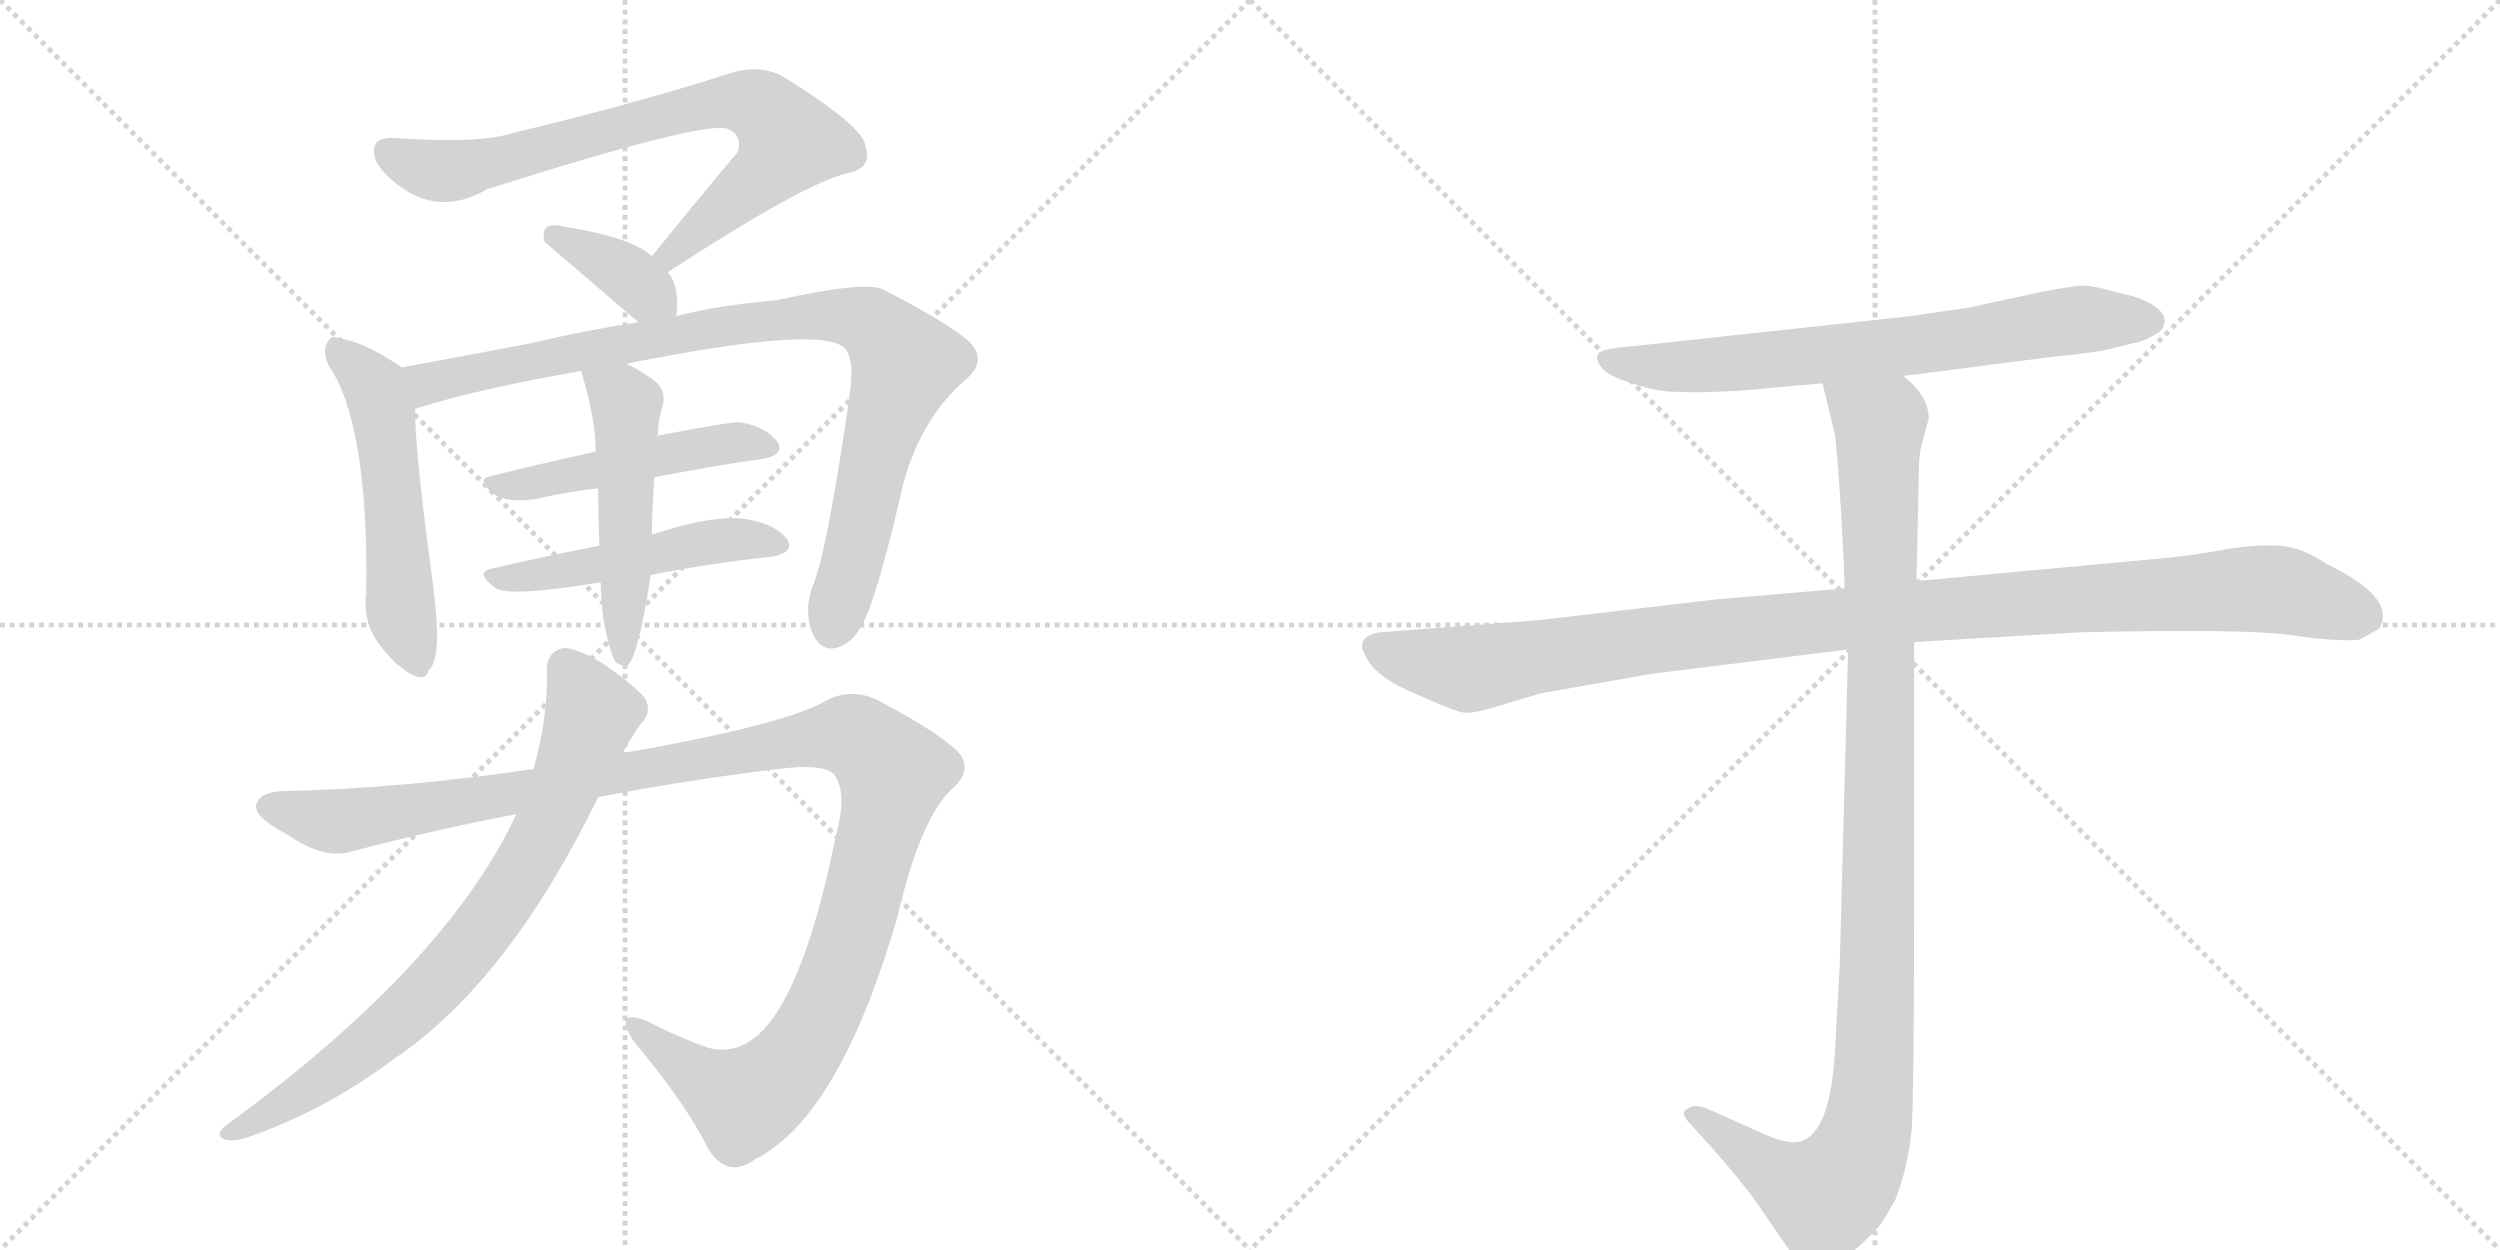 <svg version="1.1" viewBox="0 0 2048 1024" xmlns="http://www.w3.org/2000/svg">
  <g stroke="lightgray" stroke-dasharray="1,1" stroke-width="1" transform="scale(4, 4)">
    <line x1="0" y1="0" x2="256" y2="256"></line>
    <line x1="256" y1="0" x2="0" y2="256"></line>
    <line x1="128" y1="0" x2="128" y2="256"></line>
    <line x1="0" y1="128" x2="256" y2="128"></line>
    <line x1="256" y1="0" x2="512" y2="256"></line>
    <line x1="512" y1="0" x2="256" y2="256"></line>
    <line x1="384" y1="0" x2="384" y2="256"></line>
    <line x1="256" y1="128" x2="512" y2="128"></line>
  </g>
<g transform="scale(1, -1) translate(0, -850)">
   <style type="text/css">
    @keyframes keyframes0 {
      from {
       stroke: black;
       stroke-dashoffset: 749;
       stroke-width: 128;
       }
       71% {
       animation-timing-function: step-end;
       stroke: black;
       stroke-dashoffset: 0;
       stroke-width: 128;
       }
       to {
       stroke: black;
       stroke-width: 1024;
       }
       }
       #make-me-a-hanzi-animation-0 {
         animation: keyframes0 0.86s both;
         animation-delay: 0s;
         animation-timing-function: linear;
       }
    @keyframes keyframes1 {
      from {
       stroke: black;
       stroke-dashoffset: 365;
       stroke-width: 128;
       }
       54% {
       animation-timing-function: step-end;
       stroke: black;
       stroke-dashoffset: 0;
       stroke-width: 128;
       }
       to {
       stroke: black;
       stroke-width: 1024;
       }
       }
       #make-me-a-hanzi-animation-1 {
         animation: keyframes1 0.547s both;
         animation-delay: 0.86s;
         animation-timing-function: linear;
       }
    @keyframes keyframes2 {
      from {
       stroke: black;
       stroke-dashoffset: 524;
       stroke-width: 128;
       }
       63% {
       animation-timing-function: step-end;
       stroke: black;
       stroke-dashoffset: 0;
       stroke-width: 128;
       }
       to {
       stroke: black;
       stroke-width: 1024;
       }
       }
       #make-me-a-hanzi-animation-2 {
         animation: keyframes2 0.676s both;
         animation-delay: 1.407s;
         animation-timing-function: linear;
       }
    @keyframes keyframes3 {
      from {
       stroke: black;
       stroke-dashoffset: 910;
       stroke-width: 128;
       }
       75% {
       animation-timing-function: step-end;
       stroke: black;
       stroke-dashoffset: 0;
       stroke-width: 128;
       }
       to {
       stroke: black;
       stroke-width: 1024;
       }
       }
       #make-me-a-hanzi-animation-3 {
         animation: keyframes3 0.991s both;
         animation-delay: 2.083s;
         animation-timing-function: linear;
       }
    @keyframes keyframes4 {
      from {
       stroke: black;
       stroke-dashoffset: 477;
       stroke-width: 128;
       }
       61% {
       animation-timing-function: step-end;
       stroke: black;
       stroke-dashoffset: 0;
       stroke-width: 128;
       }
       to {
       stroke: black;
       stroke-width: 1024;
       }
       }
       #make-me-a-hanzi-animation-4 {
         animation: keyframes4 0.638s both;
         animation-delay: 3.074s;
         animation-timing-function: linear;
       }
    @keyframes keyframes5 {
      from {
       stroke: black;
       stroke-dashoffset: 484;
       stroke-width: 128;
       }
       61% {
       animation-timing-function: step-end;
       stroke: black;
       stroke-dashoffset: 0;
       stroke-width: 128;
       }
       to {
       stroke: black;
       stroke-width: 1024;
       }
       }
       #make-me-a-hanzi-animation-5 {
         animation: keyframes5 0.644s both;
         animation-delay: 3.712s;
         animation-timing-function: linear;
       }
    @keyframes keyframes6 {
      from {
       stroke: black;
       stroke-dashoffset: 500;
       stroke-width: 128;
       }
       62% {
       animation-timing-function: step-end;
       stroke: black;
       stroke-dashoffset: 0;
       stroke-width: 128;
       }
       to {
       stroke: black;
       stroke-width: 1024;
       }
       }
       #make-me-a-hanzi-animation-6 {
         animation: keyframes6 0.657s both;
         animation-delay: 4.356s;
         animation-timing-function: linear;
       }
    @keyframes keyframes7 {
      from {
       stroke: black;
       stroke-dashoffset: 1197;
       stroke-width: 128;
       }
       80% {
       animation-timing-function: step-end;
       stroke: black;
       stroke-dashoffset: 0;
       stroke-width: 128;
       }
       to {
       stroke: black;
       stroke-width: 1024;
       }
       }
       #make-me-a-hanzi-animation-7 {
         animation: keyframes7 1.224s both;
         animation-delay: 5.013s;
         animation-timing-function: linear;
       }
    @keyframes keyframes8 {
      from {
       stroke: black;
       stroke-dashoffset: 767;
       stroke-width: 128;
       }
       71% {
       animation-timing-function: step-end;
       stroke: black;
       stroke-dashoffset: 0;
       stroke-width: 128;
       }
       to {
       stroke: black;
       stroke-width: 1024;
       }
       }
       #make-me-a-hanzi-animation-8 {
         animation: keyframes8 0.874s both;
         animation-delay: 6.237s;
         animation-timing-function: linear;
       }
    @keyframes keyframes9 {
      from {
       stroke: black;
       stroke-dashoffset: 705;
       stroke-width: 128;
       }
       70% {
       animation-timing-function: step-end;
       stroke: black;
       stroke-dashoffset: 0;
       stroke-width: 128;
       }
       to {
       stroke: black;
       stroke-width: 1024;
       }
       }
       #make-me-a-hanzi-animation-9 {
         animation: keyframes9 0.824s both;
         animation-delay: 7.111s;
         animation-timing-function: linear;
       }
    @keyframes keyframes10 {
      from {
       stroke: black;
       stroke-dashoffset: 1076;
       stroke-width: 128;
       }
       78% {
       animation-timing-function: step-end;
       stroke: black;
       stroke-dashoffset: 0;
       stroke-width: 128;
       }
       to {
       stroke: black;
       stroke-width: 1024;
       }
       }
       #make-me-a-hanzi-animation-10 {
         animation: keyframes10 1.126s both;
         animation-delay: 7.935s;
         animation-timing-function: linear;
       }
    @keyframes keyframes11 {
      from {
       stroke: black;
       stroke-dashoffset: 1072;
       stroke-width: 128;
       }
       78% {
       animation-timing-function: step-end;
       stroke: black;
       stroke-dashoffset: 0;
       stroke-width: 128;
       }
       to {
       stroke: black;
       stroke-width: 1024;
       }
       }
       #make-me-a-hanzi-animation-11 {
         animation: keyframes11 1.122s both;
         animation-delay: 9.06s;
         animation-timing-function: linear;
       }
</style>
<path d="M 547 627 Q 659 700 694 708 Q 715 712 709 730 Q 708 746 642 787 Q 624 797 601 791 Q 528 767 420 741 Q 392 732 323 737 Q 301 738 308 718 Q 315 705 334 693 Q 365 675 399 695 Q 582 753 597 744 Q 609 738 604 725 Q 571 686 534 640 C 515 617 522 611 547 627 Z" fill="lightgray"></path> 
<path d="M 554 591 Q 557 616 547 627 L 534 640 Q 519 655 464 664 Q 452 667 448 664 Q 444 661 446 652 L 523 586 C 546 566 551 562 554 591 Z" fill="lightgray"></path> 
<path d="M 329 549 Q 299 570 277 573 Q 271 576 268 569 Q 264 563 269 551 Q 302 503 300 365 Q 297 343 308 326 Q 320 308 336 298 Q 349 291 351 301 Q 357 305 358 325 Q 359 341 352 392 Q 340 482 340 515 C 339 542 339 542 329 549 Z" fill="lightgray"></path> 
<path d="M 513 552 Q 663 582 689 567 Q 701 561 696 526 Q 677 394 665 368 Q 659 349 665 333 Q 671 317 684 319 Q 697 322 705 336 Q 718 357 740 454 Q 755 508 791 539 Q 810 555 793 571 Q 774 587 723 613 Q 708 620 636 604 Q 588 600 554 591 L 523 586 Q 477 579 436 569 Q 373 557 329 549 C 299 544 311 506 340 515 Q 389 531 476 546 L 513 552 Z" fill="lightgray"></path> 
<path d="M 536 459 Q 582 468 624 474 Q 643 477 637 488 Q 628 500 607 504 Q 600 505 538 493 L 488 480 Q 442 470 402 460 Q 389 457 405 445 Q 415 438 438 441 Q 463 447 490 450 L 536 459 Z" fill="lightgray"></path> 
<path d="M 533 379 Q 585 389 632 394 Q 651 397 645 408 Q 636 420 615 424 Q 588 430 534 412 L 491 403 Q 445 394 402 384 Q 389 381 405 369 Q 414 360 492 373 L 533 379 Z" fill="lightgray"></path> 
<path d="M 496 334 Q 500 315 504 308 Q 508 304 514 305 Q 523 312 533 379 L 534 412 Q 534 428 536 459 C 538 489 538 492 538 493 Q 538 494 539 494 Q 539 506 543 518 Q 546 531 535 539 Q 522 548 513 552 C 486 566 467 575 476 546 Q 488 507 488 480 L 490 450 Q 490 429 491 403 L 492 373 Q 493 346 496 334 Z" fill="lightgray"></path> 
<path d="M 490 197 Q 574 213 646 221 Q 680 224 685 213 Q 694 198 684 162 Q 663 59 634 17 Q 610 -17 579 -8 Q 552 2 529 14 Q 502 24 519 -3 Q 562 -54 580 -91 Q 596 -116 618 -100 Q 687 -66 735 98 Q 753 177 779 203 Q 795 216 788 230 Q 778 245 720 276 Q 696 288 673 274 Q 636 255 510 233 L 437 220 Q 328 204 235 202 Q 213 202 210 191 Q 207 181 236 166 Q 266 145 290 153 Q 359 171 423 183 L 490 197 Z" fill="lightgray"></path> 
<path d="M 423 183 Q 365 59 185 -72 Q 176 -79 183 -83 Q 190 -86 202 -82 Q 266 -60 322 -18 Q 416 45 490 197 L 510 233 Q 517 246 525 257 Q 534 266 529 277 Q 522 287 493 307 Q 471 320 461 319 Q 448 316 448 301 Q 449 262 437 220 L 423 183 Z" fill="lightgray"></path> 
<path d="M 1559 542 L 1676 557 Q 1724 562 1732 565 L 1748 569 Q 1756 570 1769 578 Q 1778 588 1768 597 Q 1757 606 1736 610 Q 1715 616 1707 616 Q 1699 616 1673 611 L 1622 600 Q 1609 597 1599 596 L 1565 591 L 1334 566 Q 1311 564 1309 560 Q 1307 555 1312 549 Q 1317 542 1337 536 Q 1357 529 1374 529 Q 1391 528 1426 530 L 1493 536 L 1559 542 Z" fill="lightgray"></path> 
<path d="M 1511 368 L 1406 359 L 1261 342 L 1130 332 Q 1109 328 1119 312 Q 1127 295 1161 281 Q 1194 266 1201 266 Q 1208 266 1222 270 L 1262 282 L 1353 298 L 1514 318 L 1568 324 L 1703 332 Q 1836 335 1875 330 Q 1914 324 1933 326 L 1949 335 Q 1964 360 1906 388 Q 1885 402 1867 403 Q 1848 404 1823 400 Q 1797 395 1775 393 L 1570 374 L 1511 368 Z" fill="lightgray"></path> 
<path d="M 1493 536 L 1503 495 Q 1505 482 1508 433 Q 1511 383 1511 368 L 1514 318 L 1507 56 L 1503 -14 Q 1499 -78 1475 -85 Q 1464 -88 1443 -78 L 1398 -58 Q 1387 -54 1383 -58 Q 1375 -61 1385 -71 L 1404 -92 Q 1431 -123 1441 -138 L 1463 -170 Q 1470 -182 1476 -186 Q 1482 -193 1488 -194 Q 1494 -196 1514 -179 Q 1533 -162 1539 -155 Q 1544 -149 1553 -132 Q 1563 -106 1566 -76 Q 1568 -46 1568 94 L 1568 324 L 1570 374 L 1572 466 Q 1572 477 1574 485 L 1580 507 Q 1580 526 1559 542 C 1539 565 1486 565 1493 536 Z" fill="lightgray"></path> 
      <clipPath id="make-me-a-hanzi-clip-0">
      <path d="M 547 627 Q 659 700 694 708 Q 715 712 709 730 Q 708 746 642 787 Q 624 797 601 791 Q 528 767 420 741 Q 392 732 323 737 Q 301 738 308 718 Q 315 705 334 693 Q 365 675 399 695 Q 582 753 597 744 Q 609 738 604 725 Q 571 686 534 640 C 515 617 522 611 547 627 Z" fill="lightgray"></path>
      </clipPath>
      <path clip-path="url(#make-me-a-hanzi-clip-0)" d="M 318 725 L 340 714 L 373 710 L 574 763 L 602 767 L 625 761 L 646 733 L 553 641 L 544 643 " fill="none" id="make-me-a-hanzi-animation-0" stroke-dasharray="621 1242" stroke-linecap="round"></path>

      <clipPath id="make-me-a-hanzi-clip-1">
      <path d="M 554 591 Q 557 616 547 627 L 534 640 Q 519 655 464 664 Q 452 667 448 664 Q 444 661 446 652 L 523 586 C 546 566 551 562 554 591 Z" fill="lightgray"></path>
      </clipPath>
      <path clip-path="url(#make-me-a-hanzi-clip-1)" d="M 453 657 L 502 633 L 545 599 " fill="none" id="make-me-a-hanzi-animation-1" stroke-dasharray="237 474" stroke-linecap="round"></path>

      <clipPath id="make-me-a-hanzi-clip-2">
      <path d="M 329 549 Q 299 570 277 573 Q 271 576 268 569 Q 264 563 269 551 Q 302 503 300 365 Q 297 343 308 326 Q 320 308 336 298 Q 349 291 351 301 Q 357 305 358 325 Q 359 341 352 392 Q 340 482 340 515 C 339 542 339 542 329 549 Z" fill="lightgray"></path>
      </clipPath>
      <path clip-path="url(#make-me-a-hanzi-clip-2)" d="M 276 563 L 307 533 L 313 513 L 329 348 L 341 312 " fill="none" id="make-me-a-hanzi-animation-2" stroke-dasharray="396 792" stroke-linecap="round"></path>

      <clipPath id="make-me-a-hanzi-clip-3">
      <path d="M 513 552 Q 663 582 689 567 Q 701 561 696 526 Q 677 394 665 368 Q 659 349 665 333 Q 671 317 684 319 Q 697 322 705 336 Q 718 357 740 454 Q 755 508 791 539 Q 810 555 793 571 Q 774 587 723 613 Q 708 620 636 604 Q 588 600 554 591 L 523 586 Q 477 579 436 569 Q 373 557 329 549 C 299 544 311 506 340 515 Q 389 531 476 546 L 513 552 Z" fill="lightgray"></path>
      </clipPath>
      <path clip-path="url(#make-me-a-hanzi-clip-3)" d="M 336 545 L 353 536 L 533 573 L 671 592 L 702 590 L 717 582 L 742 552 L 714 467 L 682 336 " fill="none" id="make-me-a-hanzi-animation-3" stroke-dasharray="782 1564" stroke-linecap="round"></path>

      <clipPath id="make-me-a-hanzi-clip-4">
      <path d="M 536 459 Q 582 468 624 474 Q 643 477 637 488 Q 628 500 607 504 Q 600 505 538 493 L 488 480 Q 442 470 402 460 Q 389 457 405 445 Q 415 438 438 441 Q 463 447 490 450 L 536 459 Z" fill="lightgray"></path>
      </clipPath>
      <path clip-path="url(#make-me-a-hanzi-clip-4)" d="M 411 454 L 495 465 L 552 481 L 605 488 L 628 484 " fill="none" id="make-me-a-hanzi-animation-4" stroke-dasharray="349 698" stroke-linecap="round"></path>

      <clipPath id="make-me-a-hanzi-clip-5">
      <path d="M 533 379 Q 585 389 632 394 Q 651 397 645 408 Q 636 420 615 424 Q 588 430 534 412 L 491 403 Q 445 394 402 384 Q 389 381 405 369 Q 414 360 492 373 L 533 379 Z" fill="lightgray"></path>
      </clipPath>
      <path clip-path="url(#make-me-a-hanzi-clip-5)" d="M 411 378 L 478 383 L 577 406 L 636 404 " fill="none" id="make-me-a-hanzi-animation-5" stroke-dasharray="356 712" stroke-linecap="round"></path>

      <clipPath id="make-me-a-hanzi-clip-6">
      <path d="M 496 334 Q 500 315 504 308 Q 508 304 514 305 Q 523 312 533 379 L 534 412 Q 534 428 536 459 C 538 489 538 492 538 493 Q 538 494 539 494 Q 539 506 543 518 Q 546 531 535 539 Q 522 548 513 552 C 486 566 467 575 476 546 Q 488 507 488 480 L 490 450 Q 490 429 491 403 L 492 373 Q 493 346 496 334 Z" fill="lightgray"></path>
      </clipPath>
      <path clip-path="url(#make-me-a-hanzi-clip-6)" d="M 483 540 L 508 525 L 513 515 L 510 311 " fill="none" id="make-me-a-hanzi-animation-6" stroke-dasharray="372 744" stroke-linecap="round"></path>

      <clipPath id="make-me-a-hanzi-clip-7">
      <path d="M 490 197 Q 574 213 646 221 Q 680 224 685 213 Q 694 198 684 162 Q 663 59 634 17 Q 610 -17 579 -8 Q 552 2 529 14 Q 502 24 519 -3 Q 562 -54 580 -91 Q 596 -116 618 -100 Q 687 -66 735 98 Q 753 177 779 203 Q 795 216 788 230 Q 778 245 720 276 Q 696 288 673 274 Q 636 255 510 233 L 437 220 Q 328 204 235 202 Q 213 202 210 191 Q 207 181 236 166 Q 266 145 290 153 Q 359 171 423 183 L 490 197 Z" fill="lightgray"></path>
      </clipPath>
      <path clip-path="url(#make-me-a-hanzi-clip-7)" d="M 220 189 L 279 177 L 670 246 L 693 248 L 712 239 L 732 217 L 721 169 L 676 24 L 644 -26 L 609 -52 L 521 7 " fill="none" id="make-me-a-hanzi-animation-7" stroke-dasharray="1069 2138" stroke-linecap="round"></path>

      <clipPath id="make-me-a-hanzi-clip-8">
      <path d="M 423 183 Q 365 59 185 -72 Q 176 -79 183 -83 Q 190 -86 202 -82 Q 266 -60 322 -18 Q 416 45 490 197 L 510 233 Q 517 246 525 257 Q 534 266 529 277 Q 522 287 493 307 Q 471 320 461 319 Q 448 316 448 301 Q 449 262 437 220 L 423 183 Z" fill="lightgray"></path>
      </clipPath>
      <path clip-path="url(#make-me-a-hanzi-clip-8)" d="M 463 304 L 482 274 L 482 257 L 454 185 L 396 89 L 342 28 L 292 -14 L 188 -78 " fill="none" id="make-me-a-hanzi-animation-8" stroke-dasharray="639 1278" stroke-linecap="round"></path>

      <clipPath id="make-me-a-hanzi-clip-9">
      <path d="M 1559 542 L 1676 557 Q 1724 562 1732 565 L 1748 569 Q 1756 570 1769 578 Q 1778 588 1768 597 Q 1757 606 1736 610 Q 1715 616 1707 616 Q 1699 616 1673 611 L 1622 600 Q 1609 597 1599 596 L 1565 591 L 1334 566 Q 1311 564 1309 560 Q 1307 555 1312 549 Q 1317 542 1337 536 Q 1357 529 1374 529 Q 1391 528 1426 530 L 1493 536 L 1559 542 Z" fill="lightgray"></path>
      </clipPath>
      <path clip-path="url(#make-me-a-hanzi-clip-9)" d="M 1315 556 L 1389 550 L 1593 570 L 1709 589 L 1761 587 " fill="none" id="make-me-a-hanzi-animation-9" stroke-dasharray="577 1154" stroke-linecap="round"></path>

      <clipPath id="make-me-a-hanzi-clip-10">
      <path d="M 1511 368 L 1406 359 L 1261 342 L 1130 332 Q 1109 328 1119 312 Q 1127 295 1161 281 Q 1194 266 1201 266 Q 1208 266 1222 270 L 1262 282 L 1353 298 L 1514 318 L 1568 324 L 1703 332 Q 1836 335 1875 330 Q 1914 324 1933 326 L 1949 335 Q 1964 360 1906 388 Q 1885 402 1867 403 Q 1848 404 1823 400 Q 1797 395 1775 393 L 1570 374 L 1511 368 Z" fill="lightgray"></path>
      </clipPath>
      <path clip-path="url(#make-me-a-hanzi-clip-10)" d="M 1128 320 L 1208 302 L 1550 348 L 1849 368 L 1873 366 L 1939 344 " fill="none" id="make-me-a-hanzi-animation-10" stroke-dasharray="948 1896" stroke-linecap="round"></path>

      <clipPath id="make-me-a-hanzi-clip-11">
      <path d="M 1493 536 L 1503 495 Q 1505 482 1508 433 Q 1511 383 1511 368 L 1514 318 L 1507 56 L 1503 -14 Q 1499 -78 1475 -85 Q 1464 -88 1443 -78 L 1398 -58 Q 1387 -54 1383 -58 Q 1375 -61 1385 -71 L 1404 -92 Q 1431 -123 1441 -138 L 1463 -170 Q 1470 -182 1476 -186 Q 1482 -193 1488 -194 Q 1494 -196 1514 -179 Q 1533 -162 1539 -155 Q 1544 -149 1553 -132 Q 1563 -106 1566 -76 Q 1568 -46 1568 94 L 1568 324 L 1570 374 L 1572 466 Q 1572 477 1574 485 L 1580 507 Q 1580 526 1559 542 C 1539 565 1486 565 1493 536 Z" fill="lightgray"></path>
      </clipPath>
      <path clip-path="url(#make-me-a-hanzi-clip-11)" d="M 1500 531 L 1540 500 L 1539 58 L 1530 -71 L 1520 -101 L 1495 -130 L 1451 -109 L 1391 -63 " fill="none" id="make-me-a-hanzi-animation-11" stroke-dasharray="944 1888" stroke-linecap="round"></path>

</g>
</svg>
